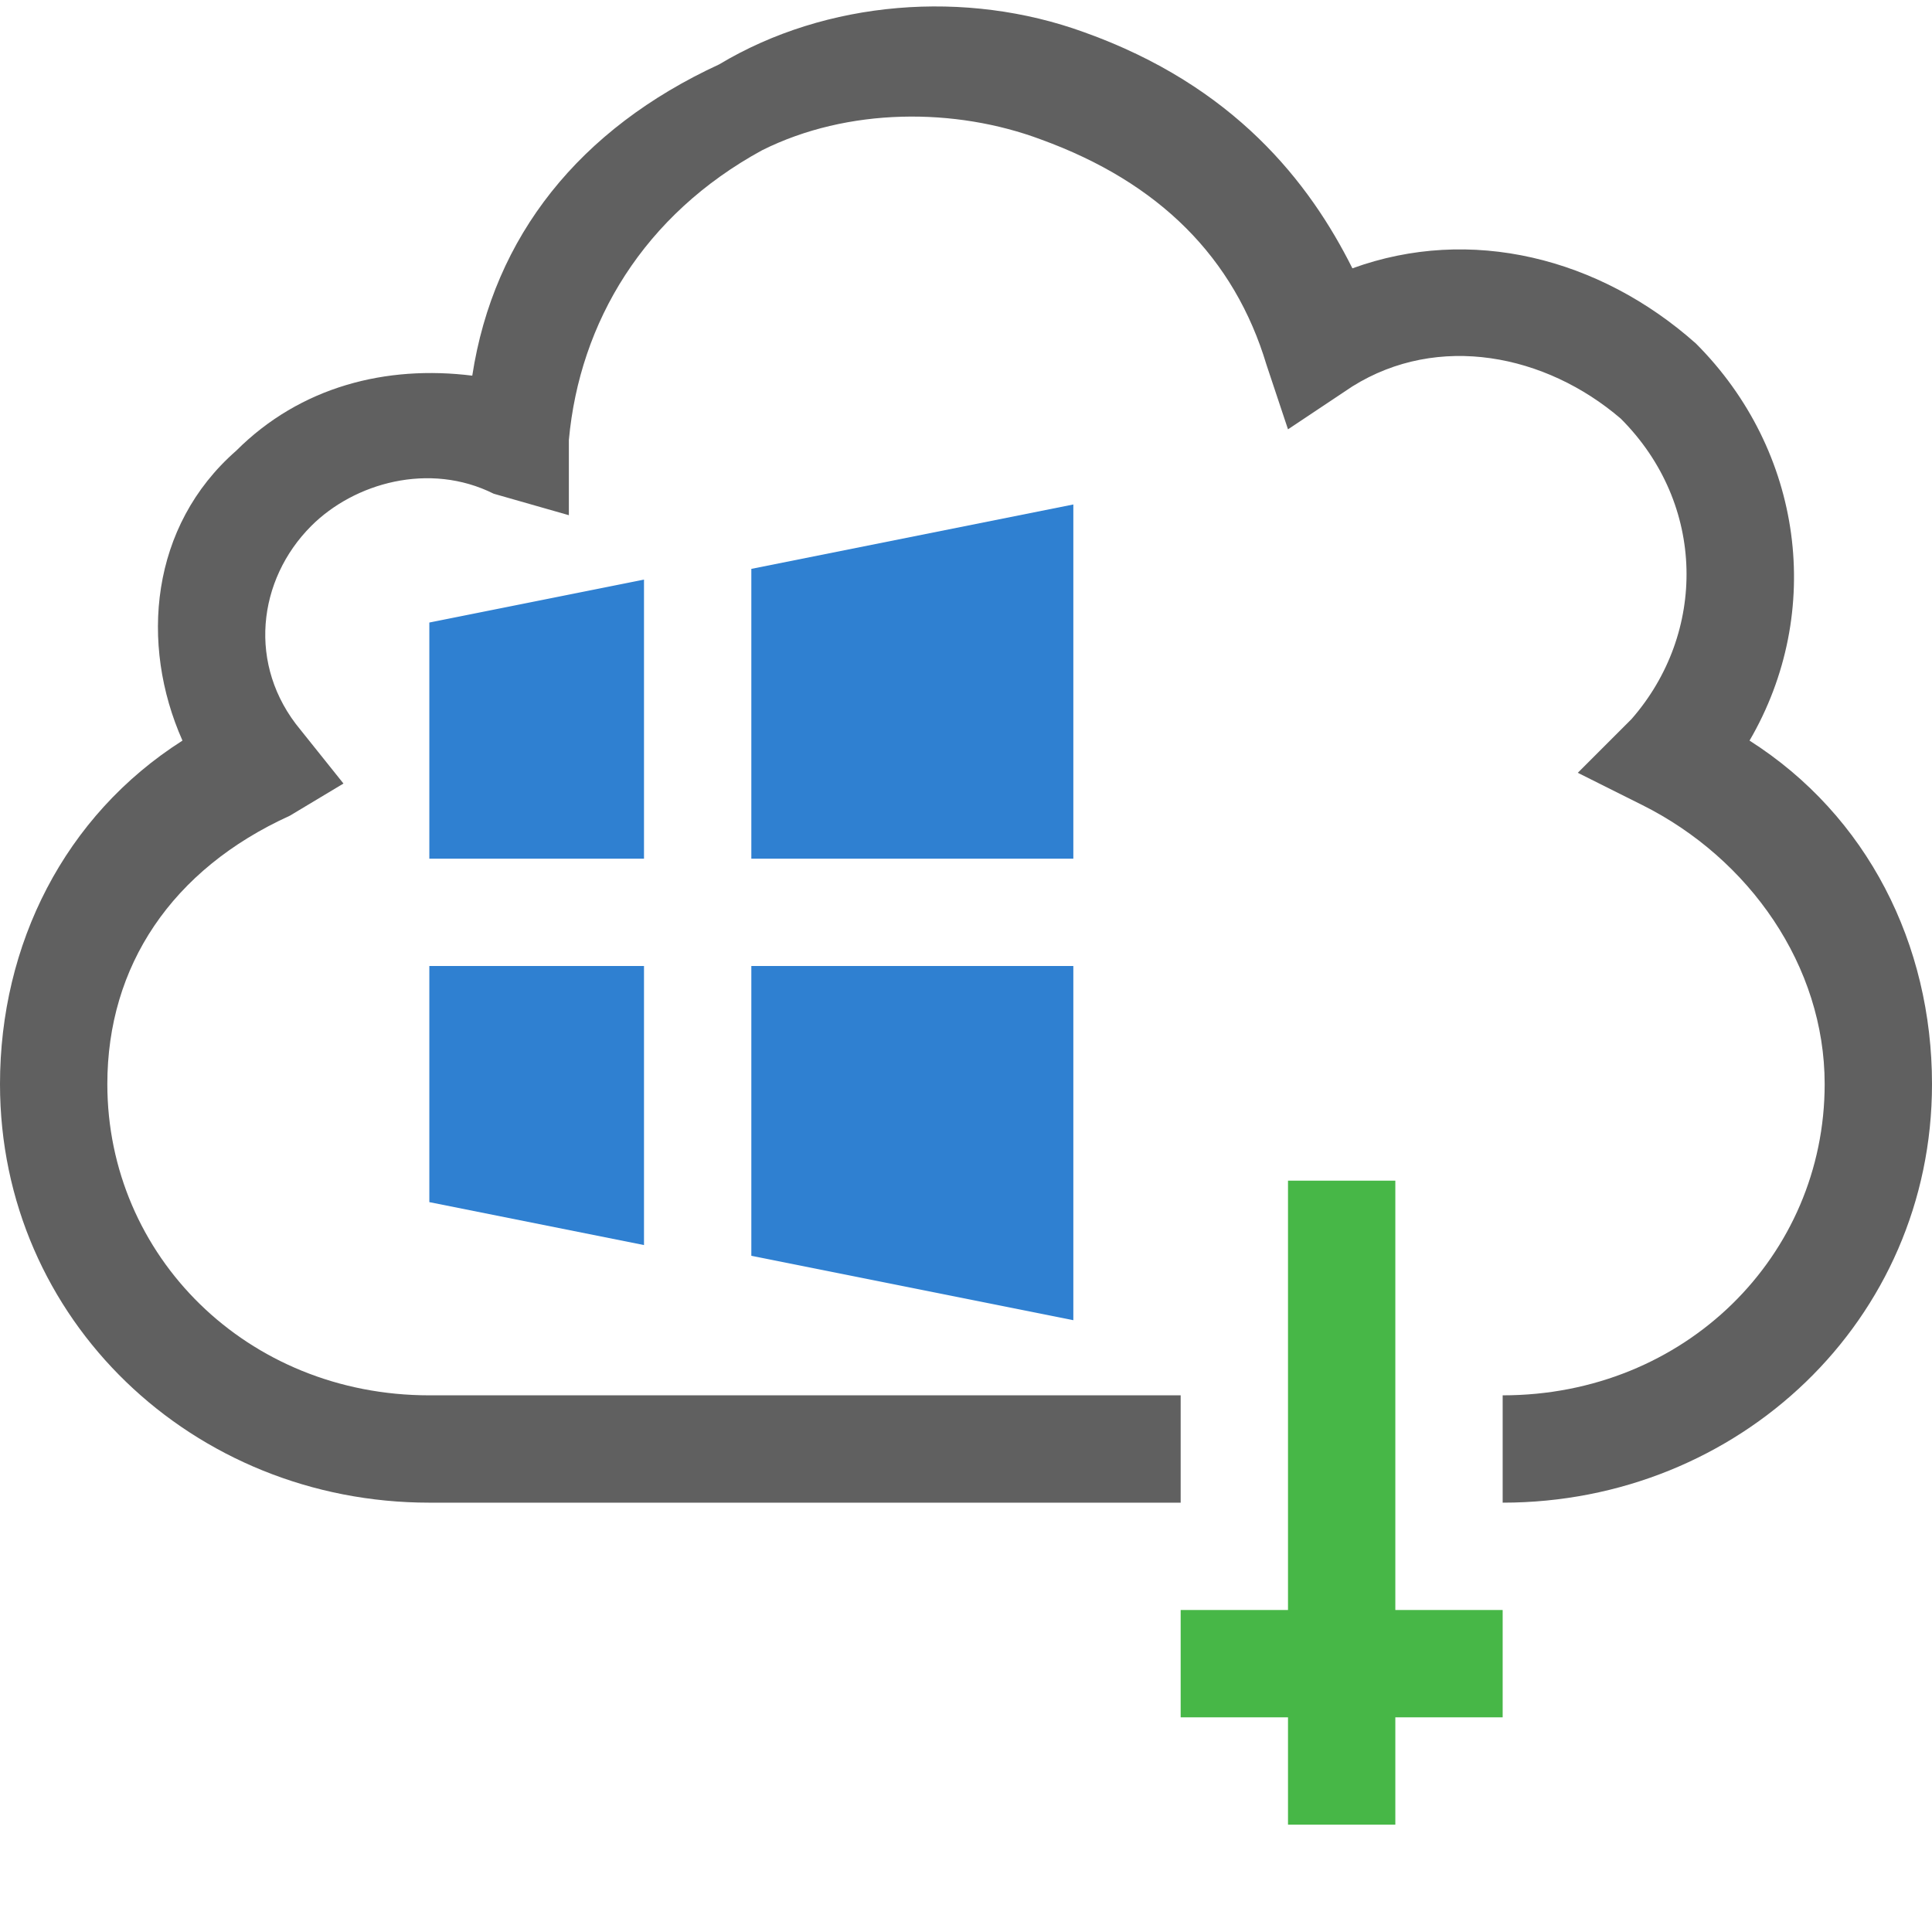 <?xml version="1.0" encoding="utf-8"?>
<!-- Generator: Adobe Illustrator 21.1.0, SVG Export Plug-In . SVG Version: 6.00 Build 0)  -->
<svg version="1.1" id="Layer_1" xmlns="http://www.w3.org/2000/svg" xmlns:xlink="http://www.w3.org/1999/xlink" x="0px" y="0px"
	 width="18px" height="18px" viewBox="0 0 18 18" style="enable-background:new 0 0 18 18;" xml:space="preserve">
<style type="text/css">
	.st0{fill:#EEF7C9;}
	.st1{fill:#E1E3E4;}
	.st2{fill:#B54747;}
	.st3{fill:none;stroke:#2F80D1;stroke-linecap:round;stroke-linejoin:round;stroke-miterlimit:10;}
	.st4{fill:none;stroke:#FFFFFF;stroke-linecap:round;stroke-miterlimit:10;}
	.st5{fill:none;stroke:#2F80D1;stroke-miterlimit:10;}
	.st6{fill:none;stroke:#FFFFFF;stroke-miterlimit:10;}
	.st7{fill:#606060;}
	.st8{fill:#2F80D1;}
	.st9{fill:#47B747;}
	.st10{fill:none;stroke:#606060;stroke-miterlimit:10;}
	.st11{fill:#FFFFFF;}
	.st12{fill:none;stroke:#47B747;stroke-miterlimit:10;}
	.st13{fill:none;stroke:#47B747;stroke-linecap:round;stroke-miterlimit:10;}
	.st14{fill:none;stroke:#47B747;stroke-linecap:round;stroke-linejoin:round;stroke-miterlimit:10;}
</style>
<g>
	<path class="st7" d="M14,14v-1c1.7,0,3-1.3,3-2.9C17,9,16.3,8,15.3,7.5l-0.6-0.3l0.5-0.5c0.7-0.8,0.7-2-0.1-2.8
		c-0.7-0.6-1.7-0.8-2.5-0.3L12,4l-0.2-0.6c-0.3-1-1-1.7-2.1-2.1C8.9,1,7.9,1,7.1,1.4C6,2,5.4,3,5.3,4.1l0,0.7L4.6,4.6
		C4,4.3,3.3,4.5,2.9,4.9C2.4,5.4,2.3,6.2,2.8,6.8l0.4,0.5L2.7,7.6C1.6,8.1,1,9,1,10.1C1,11.7,2.3,13,4,13h7v1H4c-2.2,0-4-1.7-4-3.9
		c0-1.3,0.6-2.5,1.7-3.2C1.3,6,1.4,4.9,2.2,4.2c0.6-0.6,1.4-0.8,2.2-0.7c0.2-1.3,1-2.3,2.3-2.9C7.7,0,9-0.1,10.1,0.3
		c1.4,0.5,2.1,1.4,2.5,2.2c1.1-0.4,2.3-0.1,3.2,0.7c1,1,1.2,2.5,0.5,3.7c1.1,0.7,1.7,1.9,1.7,3.2C18,12.3,16.2,14,14,14z"/>
	<path class="st8" d="M4,8V5.8l2-0.4V8H4z M7,5.3l3-0.6V8H7V5.3z M10,9l0,3.3l-3-0.6V9H10z M6,11.6l-2-0.4V9h2V11.6z"/>
	<polygon class="st9" points="13,15 13,11 12,11 12,15 11,15 11,16 12,16 12,17 13,17 13,16 14,16 14,15 	"/>
</g>
</svg>
